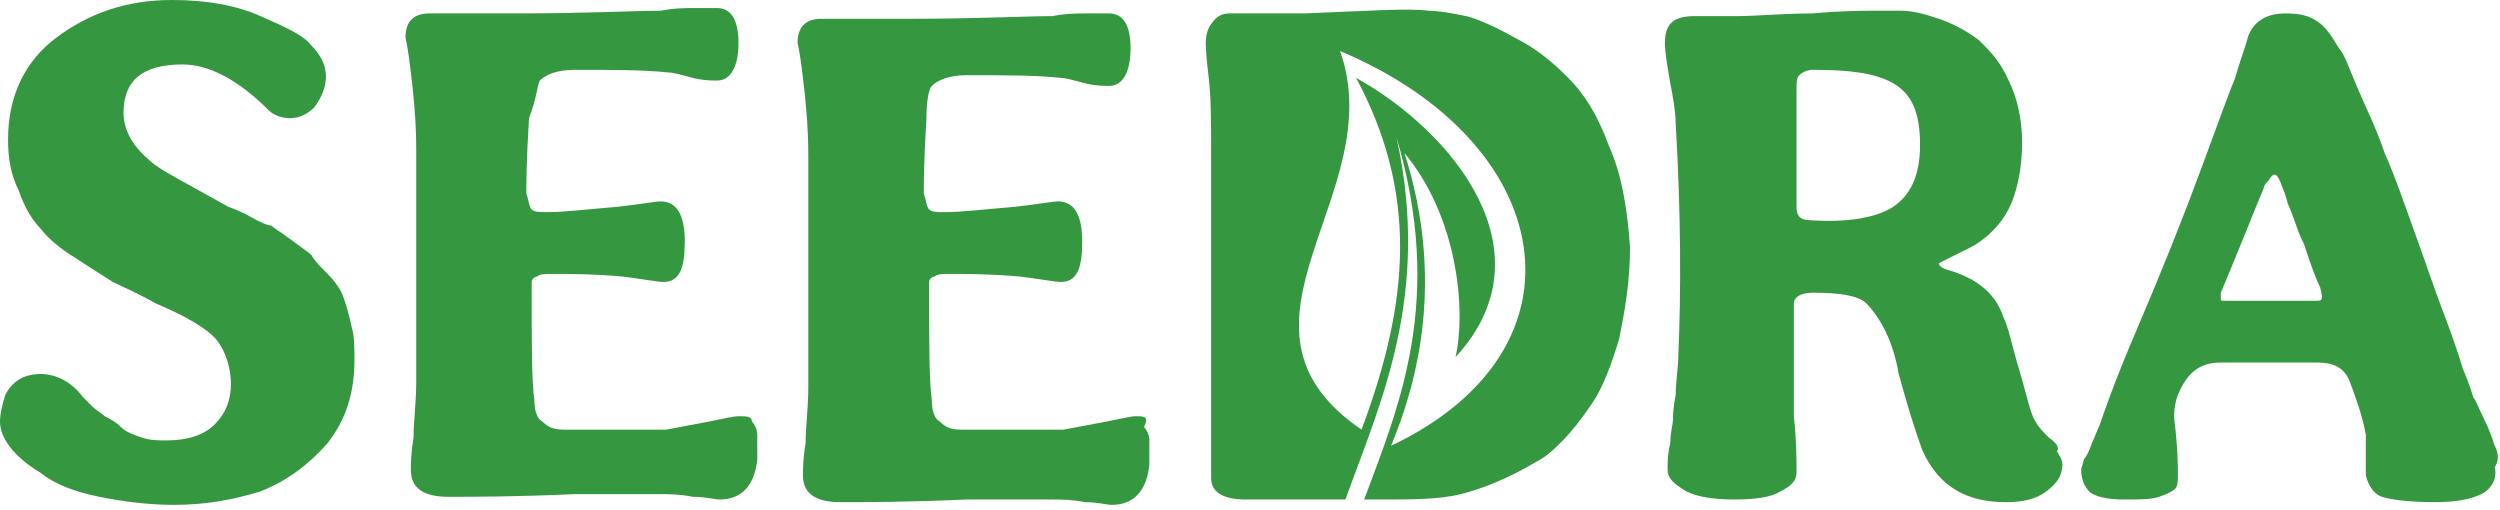 <svg width="103" height="21" viewBox="0 0 103 21" fill="none" xmlns="http://www.w3.org/2000/svg">
<path d="M14.162 12.281C14.051 11.949 13.83 11.617 13.498 11.285C13.166 10.953 12.945 10.732 12.834 10.511C12.723 10.4 12.392 10.179 11.949 9.847C11.506 9.515 11.285 9.404 11.175 9.294C11.064 9.294 10.732 9.183 10.179 8.851C9.736 8.63 9.404 8.519 9.404 8.519C7.634 7.523 6.528 6.97 6.196 6.638C5.532 6.085 5.089 5.421 5.089 4.647C5.089 3.319 5.864 2.655 7.523 2.655C8.63 2.655 9.847 3.319 11.064 4.536C11.285 4.757 11.617 4.868 11.949 4.868C12.392 4.868 12.723 4.647 12.945 4.426C13.608 3.54 13.608 2.655 12.834 1.881C12.502 1.438 11.728 1.106 10.732 0.664C9.736 0.221 8.519 0 7.081 0C5.2 0 3.651 0.553 2.323 1.549C0.996 2.545 0.332 3.983 0.332 5.753C0.332 6.528 0.443 7.191 0.774 7.855C0.996 8.519 1.328 9.072 1.66 9.404C1.991 9.847 2.545 10.289 3.098 10.621C3.762 11.064 4.315 11.396 4.647 11.617C5.089 11.838 5.643 12.06 6.417 12.502C7.745 13.055 8.63 13.608 8.962 14.051C9.294 14.494 9.515 15.157 9.515 15.821C9.515 16.485 9.294 17.038 8.851 17.481C8.409 17.923 7.745 18.145 6.86 18.145C6.528 18.145 6.196 18.145 5.864 18.034C5.532 17.923 5.2 17.813 4.979 17.591C4.757 17.37 4.536 17.26 4.315 17.149C4.204 17.038 3.983 16.928 3.762 16.706L3.43 16.375C2.766 15.489 1.881 15.268 1.106 15.489C0.774 15.6 0.443 15.821 0.221 16.264C0.111 16.596 0 17.038 0 17.37C0 18.034 0.553 18.808 1.66 19.472C2.213 19.915 2.987 20.247 4.094 20.468C5.2 20.689 6.196 20.8 7.191 20.8C8.519 20.8 9.626 20.579 10.732 20.247C11.838 19.804 12.723 19.14 13.498 18.255C14.272 17.26 14.604 16.153 14.604 14.825C14.604 14.383 14.604 13.83 14.494 13.498C14.383 12.945 14.272 12.613 14.162 12.281Z" fill="#359740"/>
<path d="M30.425 17.149C30.204 17.149 29.762 17.26 29.208 17.37C28.655 17.481 27.991 17.591 27.438 17.702C25.447 17.702 24.008 17.702 23.234 17.702C22.791 17.702 22.57 17.591 22.349 17.37C22.128 17.26 22.017 16.928 22.017 16.485C21.906 15.711 21.906 14.272 21.906 12.17C21.906 11.838 21.906 11.728 21.906 11.617C21.906 11.506 22.017 11.396 22.128 11.396C22.238 11.285 22.459 11.285 22.791 11.285C23.455 11.285 24.451 11.285 25.668 11.396C26.553 11.506 27.106 11.617 27.328 11.617C27.991 11.617 28.213 11.064 28.213 9.957C28.213 8.851 27.881 8.298 27.217 8.298C26.996 8.298 26.442 8.409 25.447 8.519C24.119 8.63 23.234 8.74 22.57 8.74C22.238 8.74 22.017 8.74 21.906 8.63C21.796 8.519 21.796 8.298 21.685 7.966C21.685 7.634 21.685 6.638 21.796 4.868C22.128 3.983 22.128 3.54 22.238 3.319C22.459 3.098 22.902 2.877 23.677 2.877C25.225 2.877 26.553 2.877 27.549 2.987C27.77 2.987 28.102 3.098 28.545 3.209C28.987 3.319 29.319 3.319 29.54 3.319C30.093 3.319 30.425 2.766 30.425 1.77C30.425 0.774 30.093 0.332 29.54 0.332C29.43 0.332 29.098 0.332 28.655 0.332C28.213 0.332 27.77 0.332 27.217 0.443C26.111 0.443 24.119 0.553 21.353 0.553C21.132 0.553 20.468 0.553 19.472 0.553C18.477 0.553 17.923 0.553 17.702 0.553C17.038 0.553 16.706 0.885 16.706 1.549C16.706 1.549 16.817 1.992 16.928 2.987C17.038 3.872 17.149 4.979 17.149 6.196C17.149 9.294 17.149 12.502 17.149 15.711C17.149 16.596 17.038 17.37 17.038 18.034C16.928 18.698 16.928 19.14 16.928 19.362C16.928 20.136 17.481 20.468 18.477 20.468C19.472 20.468 21.242 20.468 23.677 20.358C24.34 20.358 25.004 20.358 25.779 20.358C26.442 20.358 26.996 20.358 27.217 20.358C27.549 20.358 27.991 20.358 28.545 20.468C29.098 20.468 29.43 20.579 29.651 20.579C30.536 20.579 31.089 20.026 31.2 18.919C31.2 18.477 31.2 18.145 31.2 17.923C31.2 17.702 31.089 17.481 30.979 17.37C30.979 17.149 30.757 17.149 30.425 17.149Z" fill="#359740"/>
<path d="M46.8 17.149C46.579 17.149 46.136 17.26 45.583 17.37C45.03 17.481 44.366 17.591 43.813 17.702C41.711 17.702 40.383 17.702 39.609 17.702C39.166 17.702 38.945 17.591 38.723 17.37C38.502 17.26 38.392 16.928 38.392 16.485C38.281 15.711 38.281 14.272 38.281 12.17C38.281 11.838 38.281 11.728 38.281 11.617C38.281 11.506 38.392 11.396 38.502 11.396C38.613 11.285 38.834 11.285 39.166 11.285C39.83 11.285 40.826 11.285 42.043 11.396C42.928 11.506 43.481 11.617 43.702 11.617C44.366 11.617 44.587 11.064 44.587 9.957C44.587 8.851 44.255 8.298 43.592 8.298C43.37 8.298 42.817 8.409 41.821 8.519C40.494 8.63 39.609 8.74 38.945 8.74C38.613 8.74 38.392 8.74 38.281 8.63C38.17 8.519 38.17 8.298 38.06 7.966C38.06 7.634 38.06 6.638 38.17 4.868C38.17 4.094 38.281 3.651 38.392 3.54C38.613 3.319 39.055 3.098 39.83 3.098C41.379 3.098 42.706 3.098 43.702 3.209C43.923 3.209 44.255 3.319 44.698 3.43C45.141 3.54 45.472 3.54 45.694 3.54C46.247 3.54 46.579 2.987 46.579 1.991C46.579 0.996 46.247 0.553 45.694 0.553C45.583 0.553 45.251 0.553 44.809 0.553C44.366 0.553 43.923 0.553 43.37 0.664C42.264 0.664 40.272 0.774 37.506 0.774C37.285 0.774 36.621 0.774 35.626 0.774C34.63 0.774 34.077 0.774 33.855 0.774C33.191 0.774 32.86 1.106 32.86 1.77C32.86 1.77 32.97 2.213 33.081 3.209C33.191 4.094 33.302 5.2 33.302 6.417C33.302 9.515 33.302 12.723 33.302 15.932C33.302 16.817 33.191 17.591 33.191 18.255C33.081 18.919 33.081 19.362 33.081 19.583C33.081 20.357 33.634 20.689 34.63 20.689C35.626 20.689 37.396 20.689 39.83 20.579C40.494 20.579 41.157 20.579 41.932 20.579C42.596 20.579 43.149 20.579 43.37 20.579C43.702 20.579 44.145 20.579 44.698 20.689C45.251 20.689 45.583 20.8 45.804 20.8C46.689 20.8 47.243 20.247 47.353 19.14C47.353 18.698 47.353 18.366 47.353 18.145C47.353 17.923 47.243 17.702 47.132 17.591C47.353 17.149 47.132 17.149 46.8 17.149Z" fill="#359740"/>
<path d="M84.417 18.034C84.196 17.813 83.974 17.591 83.864 17.37C83.642 17.038 83.532 16.375 83.2 15.268C82.868 14.162 82.757 13.498 82.536 13.055C82.204 12.06 81.43 11.506 80.434 11.175C79.991 11.064 79.881 10.953 79.881 10.843C79.881 10.843 80.102 10.732 80.545 10.511C80.766 10.4 80.987 10.289 81.209 10.179C81.43 10.068 81.762 9.847 82.094 9.515C82.425 9.183 82.757 8.74 82.979 8.077C83.2 7.413 83.311 6.638 83.311 5.864C83.311 4.868 83.089 3.983 82.757 3.319C82.425 2.545 81.983 2.102 81.54 1.66C81.098 1.328 80.545 0.996 79.881 0.774C79.217 0.553 78.774 0.443 78.332 0.443C78 0.443 77.557 0.443 77.115 0.443C76.783 0.443 75.898 0.443 74.681 0.553C73.464 0.553 72.357 0.664 71.583 0.664C71.362 0.664 71.03 0.664 70.698 0.664C70.366 0.664 70.034 0.664 69.813 0.664C68.928 0.664 68.596 0.996 68.596 1.77C68.596 2.213 68.706 2.766 68.817 3.43C68.928 3.983 69.038 4.647 69.038 5.089C69.26 8.851 69.26 12.06 69.149 14.604C69.149 15.157 69.038 15.711 69.038 16.264C68.928 16.817 68.928 17.149 68.928 17.26C68.928 17.481 68.817 17.813 68.817 18.255C68.706 18.698 68.706 19.03 68.706 19.362C68.706 19.694 68.928 19.915 69.481 20.247C69.923 20.468 70.587 20.579 71.472 20.579C72.357 20.579 73.021 20.468 73.353 20.247C73.796 20.026 74.017 19.804 74.017 19.472C74.017 18.919 74.017 18.145 73.906 17.149C73.906 16.928 73.906 16.706 73.906 16.485C73.906 16.264 73.906 15.932 73.906 15.6C73.906 15.268 73.906 14.936 73.906 14.604C73.906 13.498 73.906 12.834 73.906 12.502C73.906 12.281 74.128 12.06 74.681 12.06C75.787 12.06 76.562 12.17 76.894 12.502C77.447 13.055 78 14.051 78.221 15.379C78.553 16.596 78.885 17.702 79.217 18.587C79.881 20.026 80.987 20.689 82.647 20.689C83.311 20.689 83.864 20.579 84.306 20.247C84.749 19.915 84.97 19.583 84.97 19.14C84.97 18.919 84.859 18.808 84.749 18.587C84.859 18.477 84.749 18.255 84.417 18.034ZM78 8.519C77.336 8.962 76.119 9.183 74.57 9.072C74.128 9.072 74.017 8.851 74.017 8.519V3.651C74.017 3.43 74.017 3.209 74.128 3.098C74.238 2.987 74.46 2.877 74.681 2.877C76.119 2.877 77.225 2.987 78 3.43C78.774 3.872 79.106 4.647 79.106 5.974C79.106 7.302 78.664 8.077 78 8.519Z" fill="#359740"/>
<path d="M102.783 18.366C102.672 18.034 102.562 17.702 102.34 17.26C102.119 16.817 102.008 16.485 101.898 16.375C101.898 16.375 101.787 15.932 101.455 15.157C101.234 14.383 100.902 13.498 100.57 12.613C100.238 11.728 99.906 10.732 99.464 9.515C99.021 8.298 98.689 7.302 98.247 6.306C97.915 5.311 97.472 4.426 97.14 3.651C96.808 2.877 96.587 2.213 96.366 1.991C96.034 1.438 95.813 1.106 95.481 0.885C95.149 0.664 94.817 0.553 94.153 0.553C93.379 0.553 92.826 0.885 92.604 1.549C92.604 1.66 92.383 2.213 92.051 3.319C91.94 3.54 91.498 4.757 90.723 6.86C89.949 8.962 89.064 11.175 88.068 13.498C87.072 15.821 86.63 17.149 86.519 17.481C86.409 17.702 86.298 18.034 86.187 18.255C86.076 18.587 85.966 18.808 85.855 18.919C85.855 19.03 85.745 19.251 85.745 19.362C85.745 19.694 85.855 20.026 86.076 20.247C86.298 20.468 86.851 20.579 87.515 20.579C88.179 20.579 88.621 20.579 88.953 20.468C89.285 20.357 89.506 20.247 89.617 20.136C89.728 20.026 89.728 19.804 89.728 19.583C89.728 19.251 89.728 18.587 89.617 17.591C89.506 16.928 89.617 16.375 89.949 15.821C90.281 15.268 90.723 14.936 91.498 14.936C91.719 14.936 92.383 14.936 93.268 14.936C94.264 14.936 94.928 14.936 95.481 14.936C96.145 14.936 96.587 15.157 96.808 15.711C97.14 16.596 97.362 17.26 97.472 17.923C97.472 18.145 97.472 18.477 97.472 18.808C97.472 19.14 97.472 19.362 97.472 19.583C97.583 20.026 97.804 20.357 98.136 20.468C98.468 20.579 99.243 20.689 100.349 20.689C101.123 20.689 101.787 20.579 102.23 20.357C102.672 20.136 102.894 19.694 102.783 19.251C103.004 18.919 102.894 18.587 102.783 18.366ZM95.481 12.392C94.817 12.392 94.264 12.392 93.711 12.392C93.157 12.392 92.604 12.392 92.272 12.392C91.94 12.392 91.719 12.392 91.609 12.392C91.498 12.392 91.498 12.392 91.498 12.281C91.498 12.17 91.498 12.17 91.498 12.06C92.383 9.957 92.936 8.519 93.268 7.745C93.268 7.634 93.379 7.523 93.489 7.413C93.6 7.191 93.711 7.191 93.711 7.191C93.821 7.191 93.932 7.413 94.043 7.745C94.043 7.745 94.153 7.966 94.264 8.409C94.485 8.851 94.596 9.404 94.928 10.068C95.149 10.732 95.37 11.396 95.591 11.838C95.702 12.281 95.702 12.392 95.481 12.392Z" fill="#359740"/>
<path d="M66.272 5.974C65.83 4.757 65.277 3.872 64.613 3.209C63.949 2.545 63.285 1.991 62.4 1.549C61.626 1.106 60.851 0.774 60.408 0.664C59.855 0.553 59.302 0.443 58.86 0.443C58.085 0.332 56.426 0.443 53.77 0.553C53.549 0.553 52.996 0.553 52.221 0.553C51.447 0.553 50.894 0.553 50.672 0.553C50.34 0.553 50.119 0.664 49.898 0.996C49.787 1.106 49.677 1.438 49.677 1.77C49.677 1.77 49.677 2.213 49.787 3.098C49.898 3.983 49.898 4.979 49.898 6.306C49.898 9.515 49.898 12.613 49.898 15.821C49.898 16.485 49.898 17.149 49.898 17.702C49.898 18.255 49.898 18.698 49.898 19.03C49.898 19.362 49.898 19.583 49.898 19.694C49.898 20.247 50.34 20.579 51.336 20.579C51.889 20.579 52.664 20.579 53.881 20.579C54.434 20.579 54.987 20.579 55.43 20.579C56.868 16.596 58.97 12.17 57.532 5.643C59.523 12.392 57.643 16.706 56.204 20.579C56.426 20.579 56.647 20.579 56.868 20.579C58.196 20.579 59.302 20.579 60.187 20.358C61.072 20.136 62.179 19.694 63.285 19.03C63.728 18.808 64.06 18.477 64.391 18.145C64.723 17.813 65.166 17.26 65.609 16.596C66.051 15.932 66.383 15.047 66.715 13.94C66.936 12.834 67.157 11.617 67.157 10.179C67.047 8.63 66.826 7.191 66.272 5.974ZM57.311 18.366C58.417 15.711 59.523 11.506 57.864 6.306C60.077 8.962 60.408 12.834 59.966 14.715C63.949 10.4 59.855 5.421 55.872 3.209C58.417 7.966 58.085 12.392 56.094 17.702C49.787 13.387 57.311 7.966 55.209 2.102C64.17 5.864 65.719 14.383 57.311 18.366Z" fill="#359740"/>
</svg>
